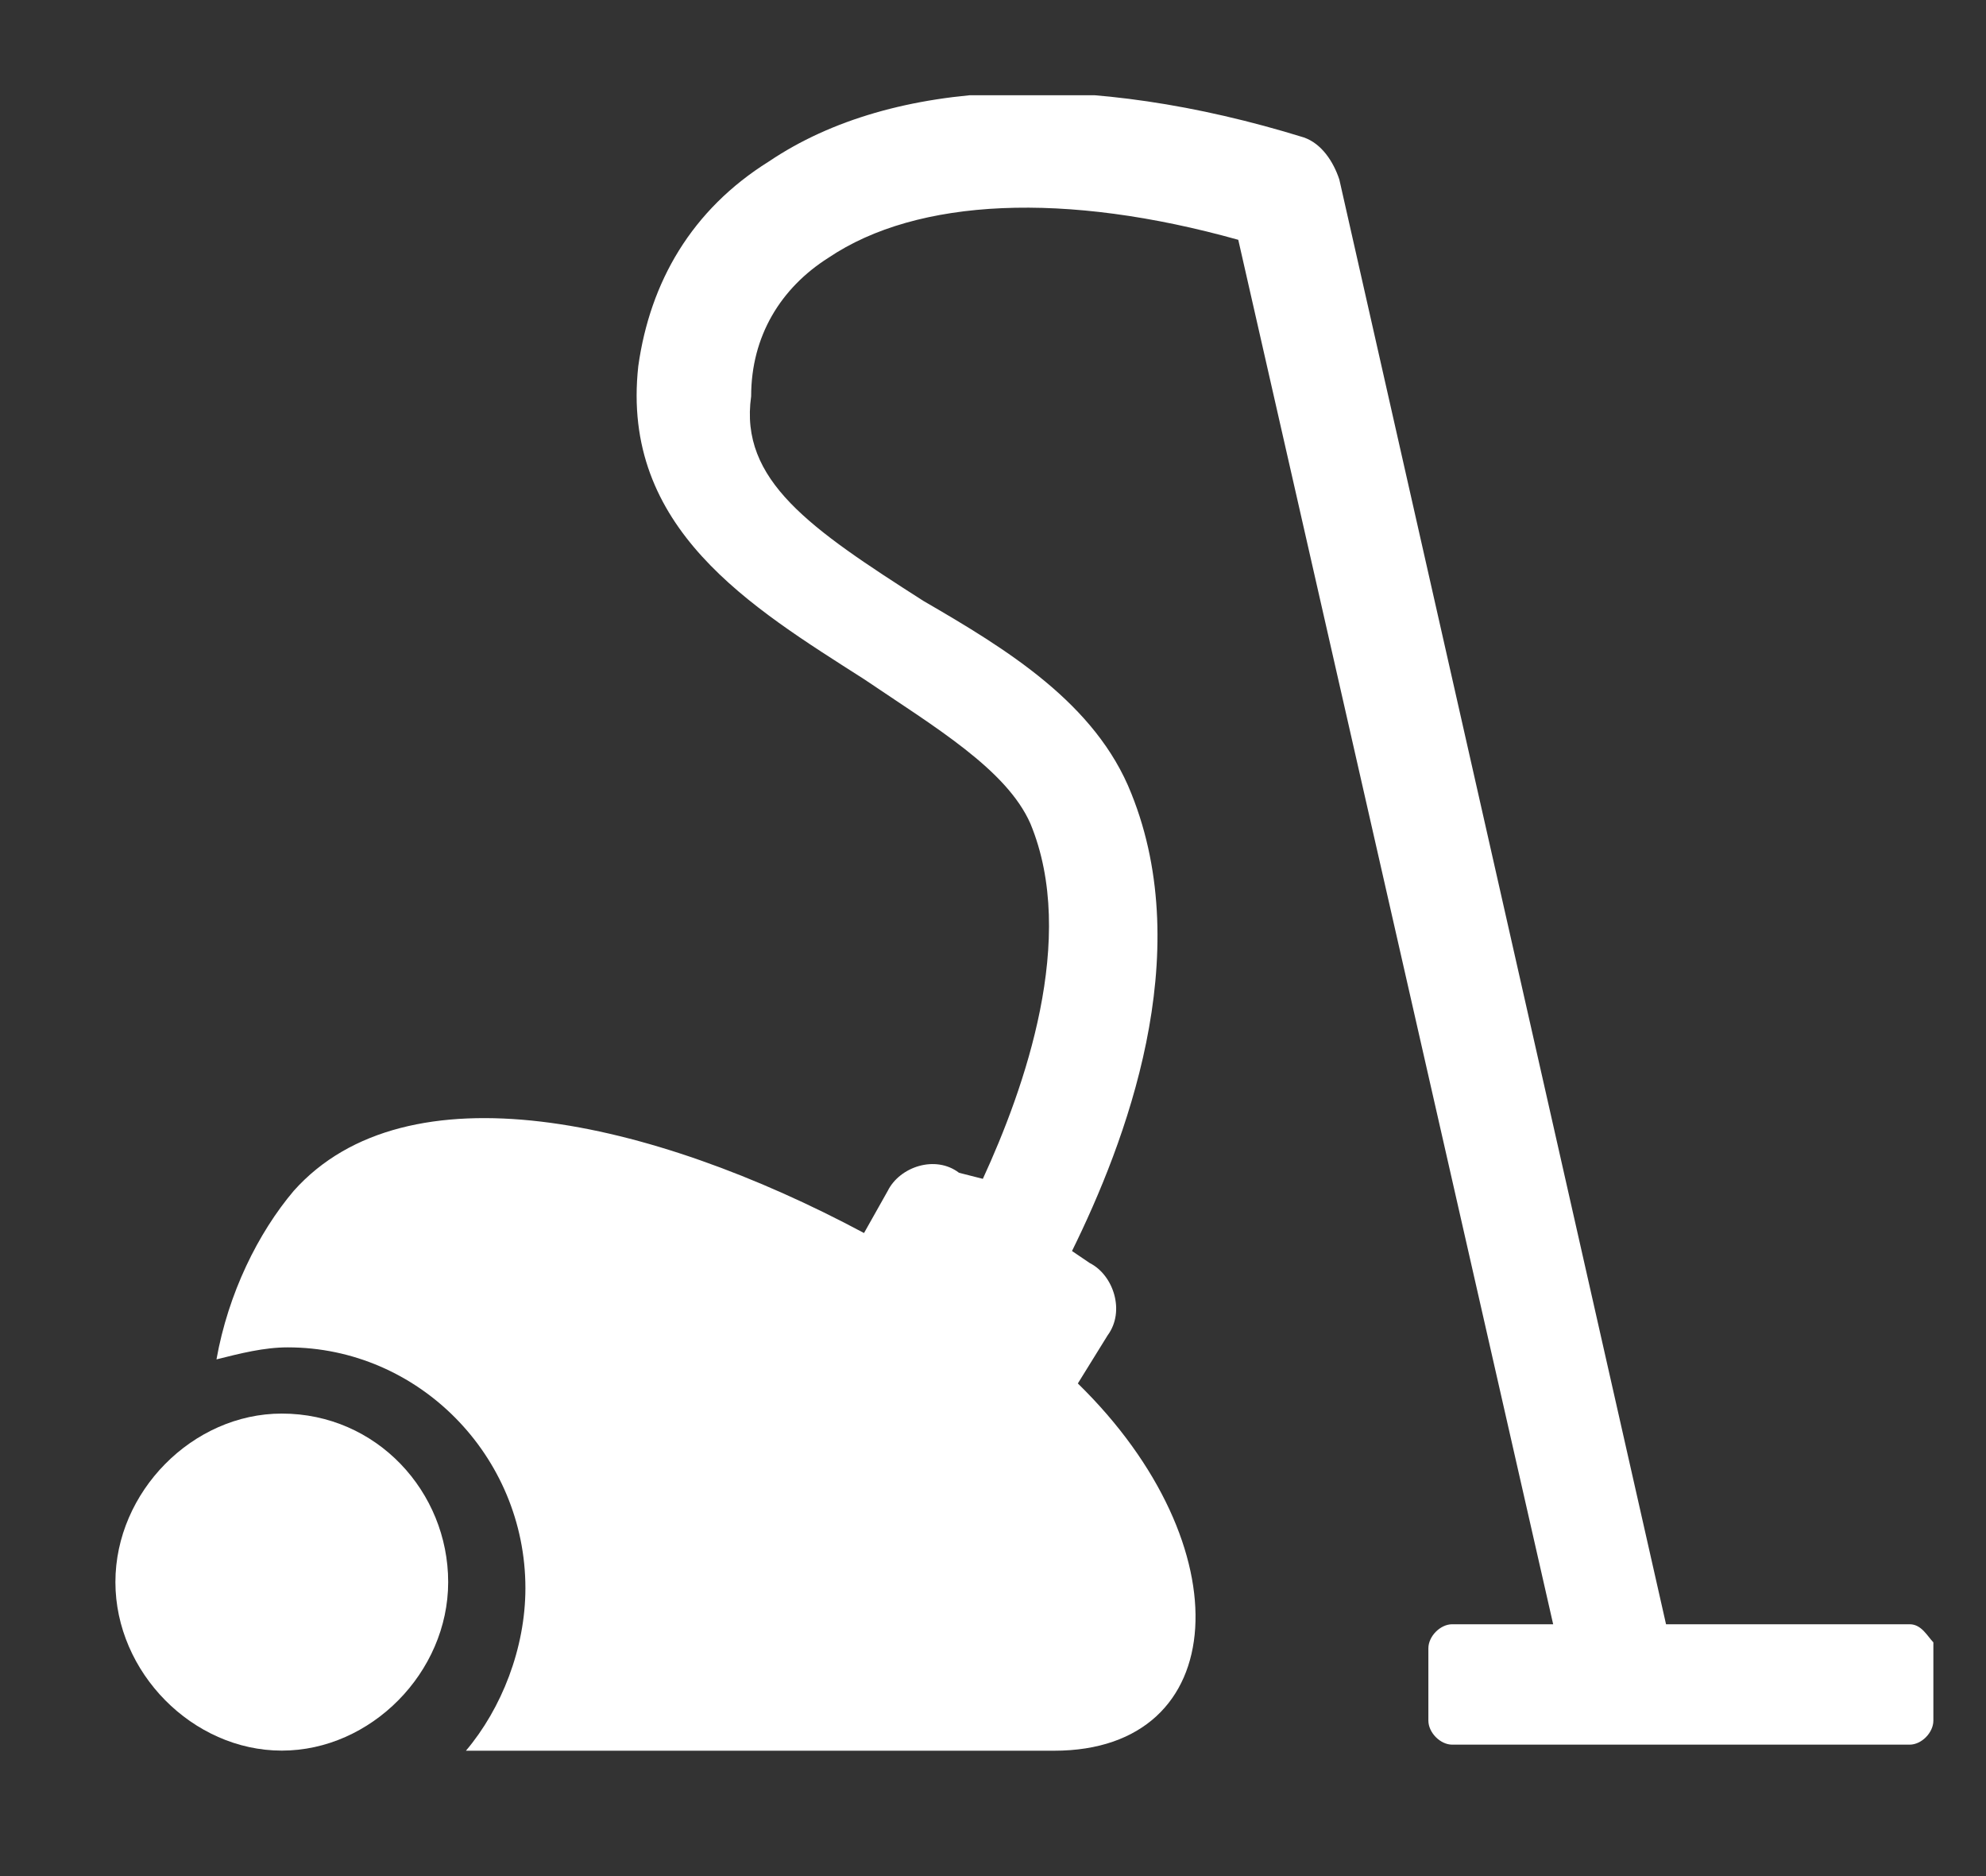 <svg xmlns="http://www.w3.org/2000/svg" width="18" height="17" viewBox="0 0 18 17" fill="none">
  <rect x="0" y="0" width="18" height="17" fill="#333333" stroke="none"/>
  <g clip-path="url(#clip0_10226_32750)">
    <path fill-rule="evenodd" clip-rule="evenodd" d="M4.062 14.336C4.062 15.154 3.362 15.863 2.554 15.863C1.746 15.863 1.046 15.154 1.046 14.336C1.046 13.518 1.746 12.809 2.554 12.809C3.415 12.809 4.062 13.518 4.062 14.336Z" fill="white"/>
    <path fill-rule="evenodd" clip-rule="evenodd" d="M17.308 14.718H15.1L12.139 1.627C12.085 1.463 11.977 1.3 11.816 1.245C9.877 0.645 8.1 0.7 6.969 1.463C6.269 1.9 5.892 2.554 5.785 3.318C5.623 4.791 6.808 5.5 7.831 6.154C8.477 6.591 9.123 6.973 9.339 7.463C9.769 8.5 9.285 9.863 8.908 10.682L8.692 10.627C8.477 10.463 8.154 10.573 8.046 10.791L7.831 11.173C5.892 10.136 3.685 9.645 2.662 10.791C2.339 11.173 2.069 11.718 1.962 12.318C2.177 12.264 2.392 12.209 2.608 12.209C3.792 12.209 4.762 13.191 4.762 14.391C4.762 14.936 4.546 15.482 4.223 15.864H9.554C11.169 15.864 11.277 14.009 9.769 12.536L10.039 12.1C10.2 11.882 10.092 11.554 9.877 11.445L9.716 11.336C10.2 10.354 10.846 8.663 10.254 7.191C9.931 6.373 9.123 5.882 8.369 5.445C7.346 4.791 6.7 4.354 6.808 3.591C6.808 3.045 7.077 2.609 7.508 2.336C8.316 1.791 9.662 1.736 11.223 2.173L14.077 14.718H13.162C13.054 14.718 12.946 14.827 12.946 14.936V15.591C12.946 15.7 13.054 15.809 13.162 15.809H17.308C17.416 15.809 17.523 15.7 17.523 15.591V14.882C17.469 14.827 17.416 14.718 17.308 14.718Z" fill="white"/>
  </g>
  <defs>
    <clipPath id="clip0_10226_32750">
      <rect width="17.231" height="15.273" fill="white" transform="translate(0.615 0.863)"/>
    </clipPath>
  </defs>
</svg>